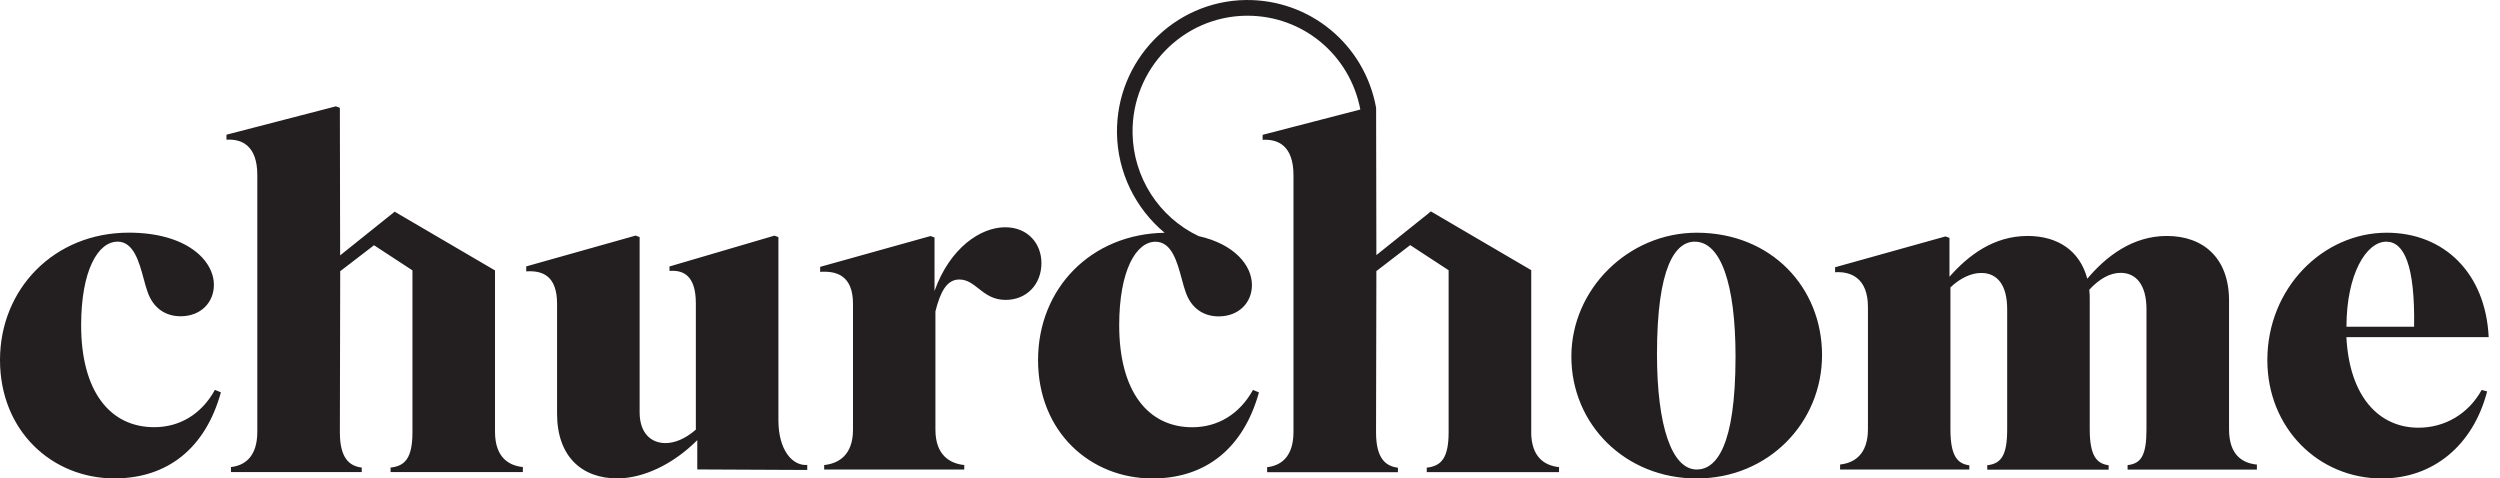 <svg width="209" height="40" viewBox="0 0 209 40" fill="none" xmlns="http://www.w3.org/2000/svg">
<path fill-rule="evenodd" clip-rule="evenodd" d="M128.012 22.586V36.098H128.007C128.007 38.22 129.13 38.925 130.335 39.05V39.468H119.276V39.094C120.48 38.969 121.104 38.301 121.104 36.142V22.592L117.892 20.491L115.065 22.662V22.83L115.037 36.147C115.037 38.307 115.824 38.974 116.866 39.099V39.474H105.932V39.056C107.055 38.931 108.135 38.225 108.135 36.104V14.642C108.135 12.189 106.843 11.608 105.557 11.69V11.272L113.724 9.155C112.851 4.586 108.922 1.314 104.293 1.314H104.157C98.856 1.39 94.606 5.786 94.683 11.12C94.731 14.815 96.891 18.169 100.201 19.737C103.191 20.405 104.662 22.179 104.662 23.829C104.662 25.283 103.582 26.45 101.878 26.45C100.587 26.45 99.588 25.744 99.132 24.453C99.013 24.128 98.907 23.737 98.796 23.325C98.409 21.891 97.956 20.209 96.598 20.209C94.975 20.209 93.565 22.619 93.565 27.193C93.565 32.723 95.974 35.718 99.675 35.718C101.797 35.718 103.625 34.633 104.749 32.598L105.248 32.804C103.956 37.466 100.798 40 96.348 40C91.15 40 86.781 36.109 86.781 30.102C86.781 24.095 91.226 19.553 97.363 19.46C94.927 17.436 93.424 14.403 93.38 11.136C93.293 5.08 98.123 0.088 104.141 0.001C109.497 -0.064 114.088 3.718 115.043 9.014C115.043 9.014 115.054 17.827 115.065 21.327L119.623 17.675L128.012 22.586ZM41.383 36.093V22.608L32.993 17.697L28.435 21.349C28.424 17.746 28.413 9.014 28.413 9.014L28.082 8.889L18.933 11.261V11.679C20.219 11.597 21.511 12.178 21.511 14.631V36.093C21.511 38.215 20.431 38.92 19.308 39.045V39.463H30.242V39.088C29.2 38.963 28.413 38.296 28.413 36.136L28.441 22.841V22.673L31.268 20.502L34.48 22.602V36.136C34.48 38.296 33.856 38.963 32.651 39.088V39.463H43.711V39.045C42.506 38.92 41.383 38.215 41.383 36.093ZM80.612 39.251H68.901V38.877C70.106 38.752 71.31 38.046 71.31 35.925V25.402C71.31 22.993 69.894 22.64 68.565 22.727V22.309L77.795 19.732L78.126 19.857V24.323C79.418 20.703 81.995 18.999 84.03 18.999C85.94 18.999 87.064 20.372 87.064 21.995C87.064 23.785 85.816 25.072 84.068 25.072C83.013 25.072 82.382 24.574 81.802 24.117C81.308 23.728 80.85 23.367 80.199 23.367C79.163 23.367 78.62 24.366 78.202 26.027V35.925C78.202 38.046 79.407 38.752 80.612 38.877V39.251ZM6.783 27.188C6.783 22.613 8.194 20.204 9.817 20.204V20.198C11.17 20.198 11.626 21.882 12.014 23.316C12.125 23.727 12.231 24.118 12.351 24.442C12.812 25.734 13.805 26.439 15.097 26.439C16.801 26.439 17.881 25.272 17.881 23.818C17.881 21.734 15.553 19.45 10.772 19.45C4.531 19.45 0 24.149 0 30.096C0 36.044 4.368 39.995 9.567 39.995C14.017 39.995 17.18 37.455 18.467 32.799L17.967 32.593C16.844 34.633 15.015 35.713 12.893 35.713C9.193 35.713 6.783 32.718 6.783 27.188ZM51.601 39.995C53.723 39.995 56.219 38.871 58.297 36.793L58.292 36.798V39.246L67.485 39.289V38.871C66.242 38.958 65.075 37.629 65.075 35.132V19.824L64.744 19.699L55.969 22.277V22.651C57.049 22.564 58.173 22.95 58.173 25.359V35.919C57.256 36.712 56.382 37.042 55.633 37.042C54.428 37.042 53.473 36.212 53.473 34.465V19.819L53.142 19.694L43.993 22.271V22.689C45.279 22.602 46.571 22.988 46.571 25.397V34.59C46.571 38.166 48.649 39.995 51.601 39.995ZM141.845 19.455C136.147 19.455 131.366 24.154 131.366 29.809C131.366 35.469 135.859 40 141.845 40C147.83 40 152.323 35.339 152.323 29.684C152.323 24.03 148.08 19.455 141.845 19.455ZM145.09 29.809C145.09 37.337 143.469 39.249 141.847 39.251C139.771 39.248 138.524 35.629 138.524 29.603C138.524 22.282 140.059 20.204 141.682 20.204C143.842 20.204 145.09 23.699 145.09 29.809ZM164.642 39.251H164.636V38.898C163.638 38.774 163.057 38.106 163.057 35.903V24.024C163.887 23.237 164.804 22.82 165.635 22.82C166.97 22.82 167.8 23.818 167.8 25.853V35.898C167.8 38.063 167.301 38.768 166.134 38.893V39.267H176.282V38.893C175.283 38.768 174.702 38.101 174.702 35.898V25.142C174.702 24.806 174.702 24.518 174.664 24.225C175.457 23.351 176.368 22.809 177.285 22.809C178.572 22.809 179.445 23.807 179.445 25.842V35.887C179.445 38.09 178.989 38.757 177.866 38.882V39.257H188.676V38.839C187.428 38.714 186.348 38.008 186.348 35.887V25.131C186.348 21.555 184.183 19.726 181.149 19.726C178.279 19.726 176.075 21.43 174.496 23.302C173.872 20.931 172 19.726 169.504 19.726C166.677 19.726 164.555 21.343 162.976 23.134V19.889L162.645 19.764L153.414 22.342V22.76C154.744 22.673 156.16 23.259 156.16 25.668V35.881C156.16 38.003 154.999 38.709 153.832 38.833V39.251H164.636V39.273L164.642 39.251ZM189.55 30.102C189.55 35.798 193.834 39.997 199.111 40C203.433 39.998 206.758 37.214 207.924 32.723L207.468 32.598C206.345 34.633 204.353 35.756 202.188 35.756C198.862 35.756 196.409 33.135 196.159 28.186H208.054C207.804 22.863 204.353 19.455 199.529 19.455C194.206 19.455 189.55 24.073 189.55 30.102ZM201.819 27.313H196.165C196.165 22.906 197.83 20.204 199.491 20.204C200.989 20.204 201.9 22.195 201.819 27.313Z" fill="#231F20"/>
</svg>
